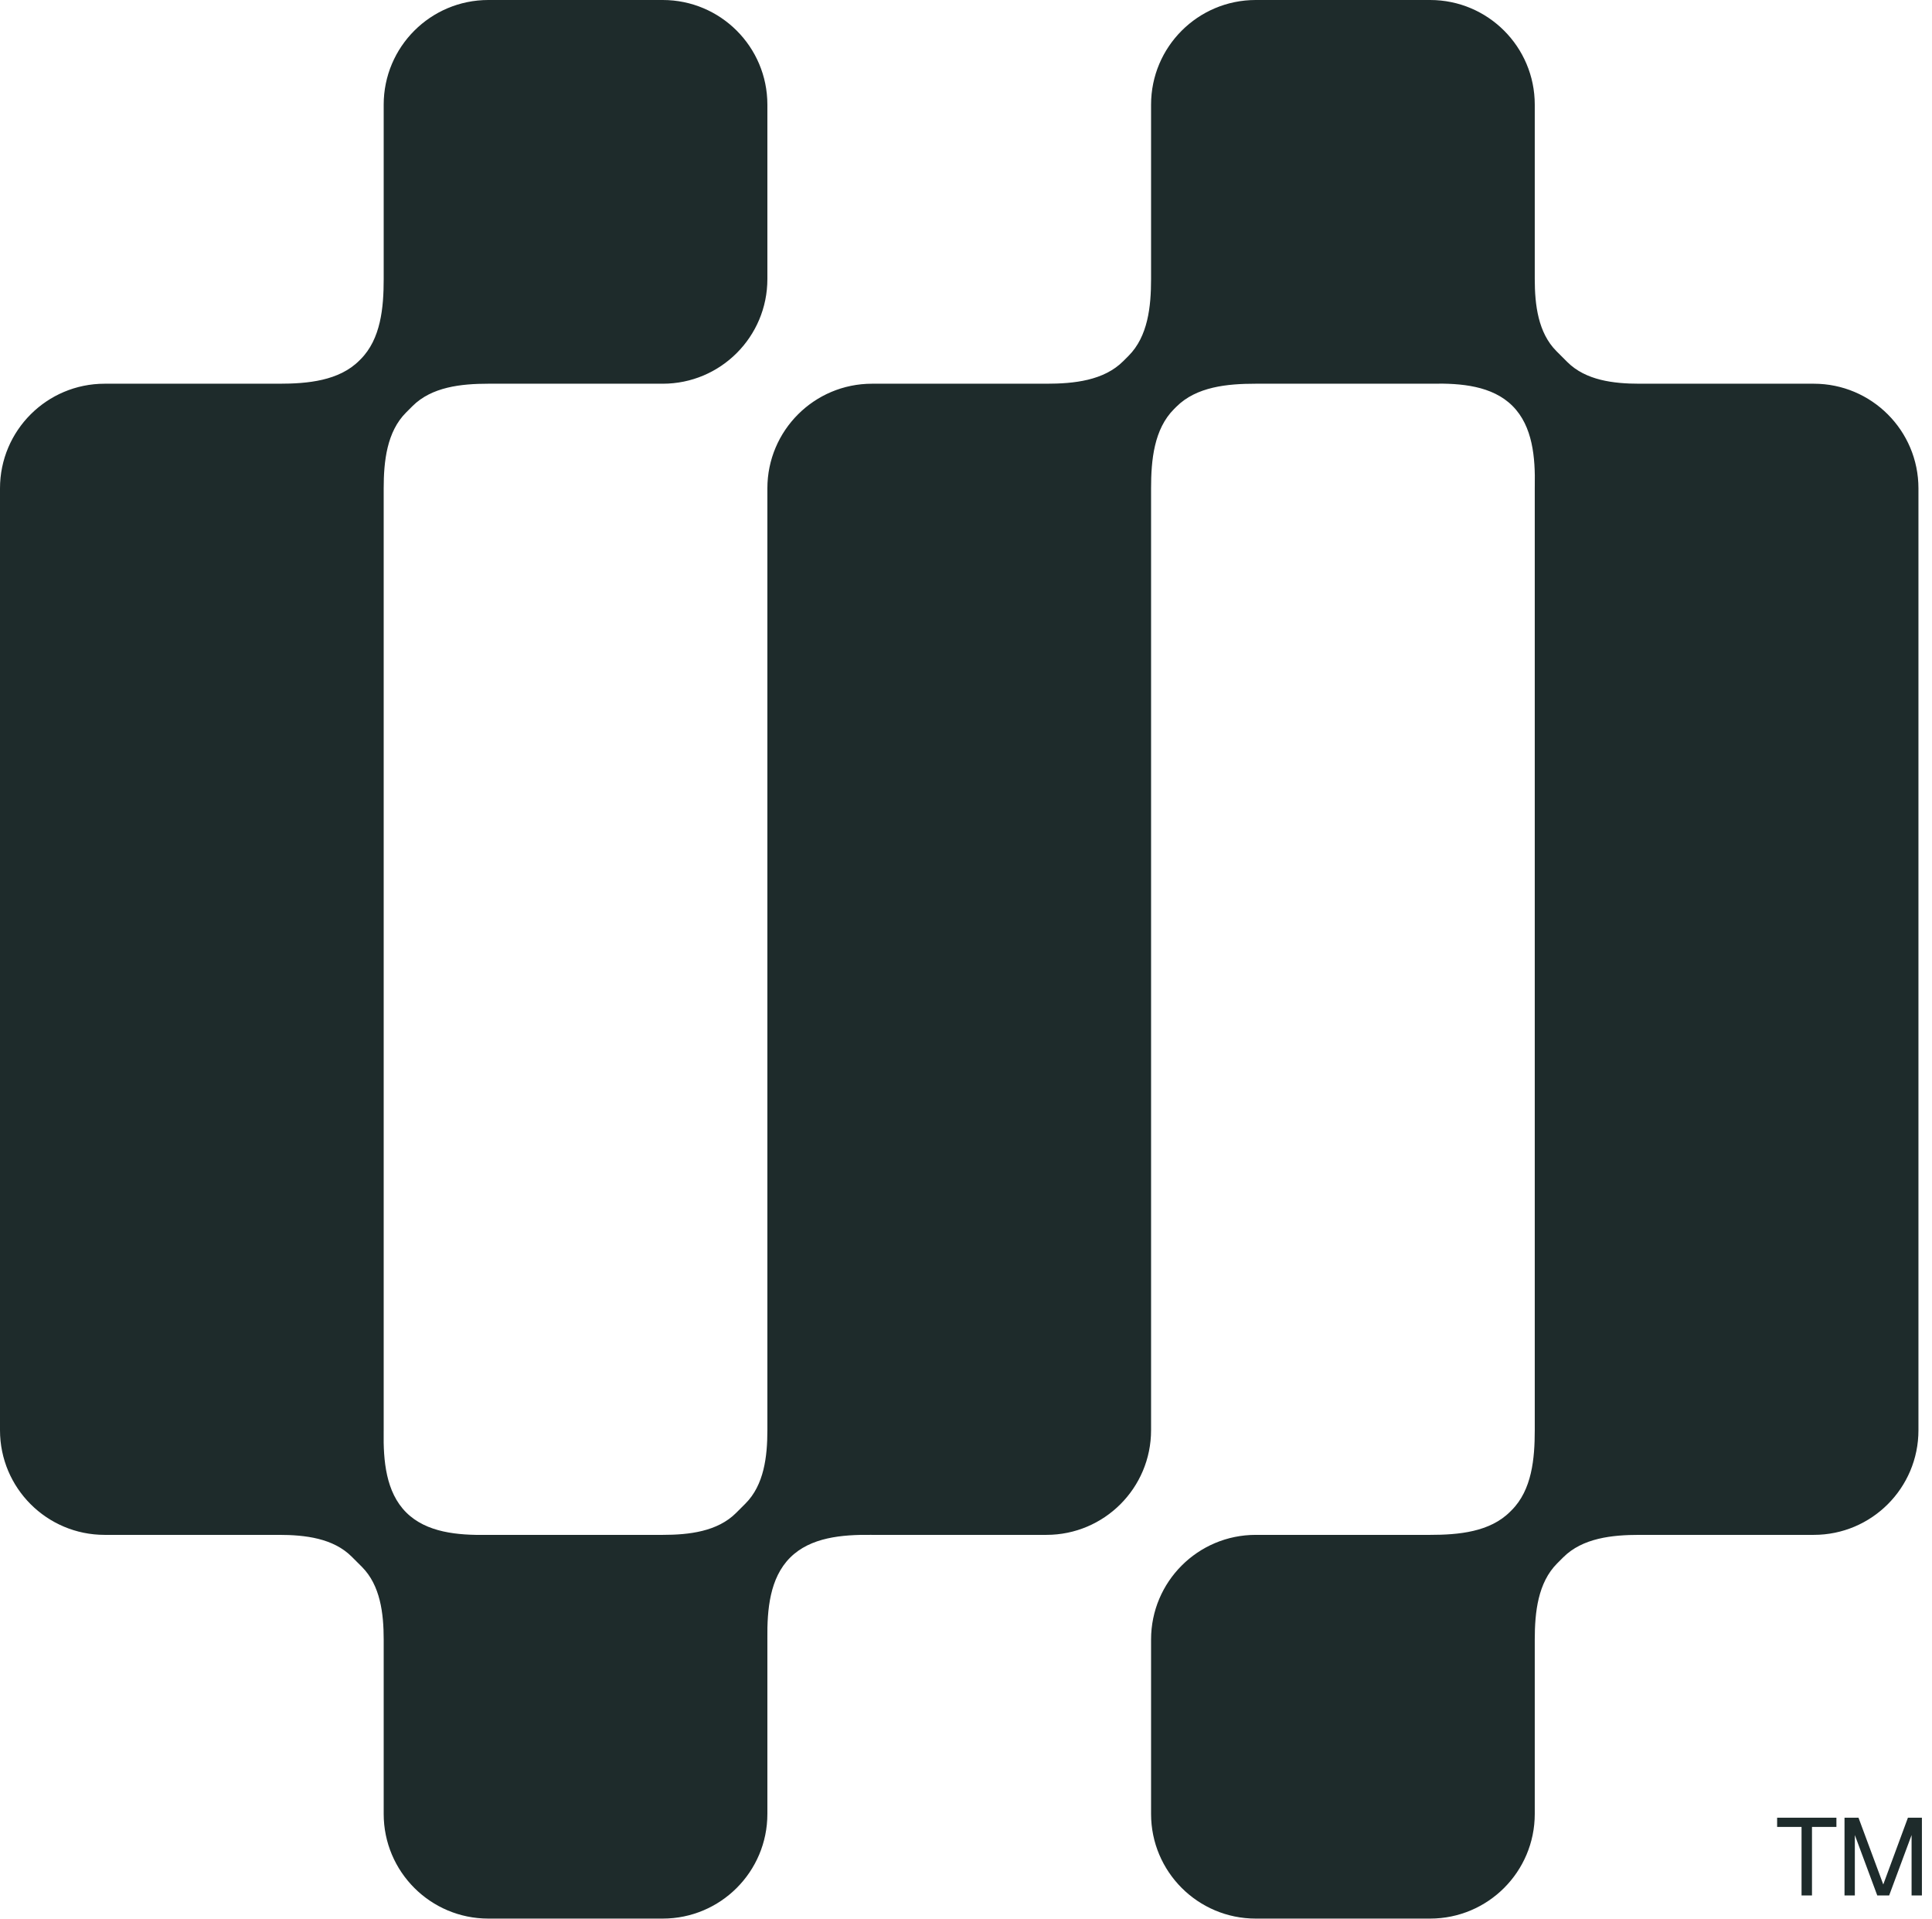 <svg width="429" height="426" viewBox="0 0 429 426" fill="none" xmlns="http://www.w3.org/2000/svg">
<path fill-rule="evenodd" clip-rule="evenodd" d="M85.198 23.236C85.198 10.403 95.601 0 108.434 0L147.16 0C159.993 0 170.396 10.403 170.396 23.236V61.962C170.396 74.795 159.993 85.198 147.16 85.198L108.434 85.198C102.398 85.198 95.86 85.902 91.592 90.17L90.17 91.592C85.902 95.86 85.198 102.398 85.198 108.434L85.198 317.557C85.198 317.679 85.197 317.801 85.195 317.923C85.097 324.304 85.675 331.29 90.188 335.803C94.701 340.316 101.687 340.894 108.068 340.795C108.19 340.794 108.312 340.793 108.434 340.793H147.16C153.007 340.793 159.315 340.056 163.449 335.922L165.525 333.845C169.66 329.711 170.396 323.404 170.396 317.557L170.396 108.434C170.396 95.601 180.799 85.198 193.632 85.198L232.359 85.198C238.468 85.198 245.097 84.509 249.417 80.188L250.585 79.021C254.905 74.7 255.594 68.072 255.594 61.962V23.236C255.594 10.403 265.998 0 278.83 0L317.557 0C330.39 0 340.793 10.403 340.793 23.236V61.962C340.793 67.713 341.544 73.904 345.611 77.97L348.021 80.38C352.087 84.446 358.278 85.198 364.029 85.198L402.755 85.198C415.588 85.198 425.991 95.601 425.991 108.434L425.991 317.557C425.991 330.39 415.588 340.793 402.755 340.793H364.028C357.969 340.793 351.403 341.492 347.118 345.776L345.776 347.118C341.492 351.403 340.793 357.969 340.793 364.029V402.755C340.793 415.588 330.39 425.991 317.557 425.991H278.83C265.998 425.991 255.594 415.588 255.594 402.755V364.029C255.594 351.196 265.998 340.793 278.83 340.793H317.557C323.903 340.793 330.823 340.152 335.31 335.665L335.665 335.31C340.152 330.823 340.793 323.903 340.793 317.557L340.793 108.434C340.793 108.278 340.794 108.122 340.797 107.966C340.923 101.604 340.355 94.635 335.856 90.135C331.356 85.635 324.387 85.068 318.025 85.194C317.869 85.197 317.713 85.198 317.557 85.198L278.83 85.198C272.532 85.198 265.672 85.85 261.219 90.303L260.699 90.822C256.246 95.275 255.595 102.136 255.595 108.434L255.595 317.557C255.595 330.39 245.191 340.793 232.359 340.793H193.632C193.55 340.793 193.467 340.792 193.385 340.791C186.981 340.725 179.975 341.316 175.447 345.844C170.919 350.372 170.328 357.378 170.395 363.781C170.396 363.863 170.396 363.946 170.396 364.029V402.755C170.396 415.588 159.993 425.991 147.16 425.991H108.434C95.601 425.991 85.198 415.588 85.198 402.755L85.198 364.029C85.198 358.233 84.453 351.988 80.355 347.89L78.1 345.636C74.002 341.538 67.758 340.793 61.962 340.793H23.236C10.403 340.793 0 330.39 0 317.557L0 108.434C0 95.601 10.403 85.198 23.236 85.198L61.962 85.198C68.331 85.198 75.279 84.562 79.783 80.059L80.059 79.783C84.562 75.279 85.198 68.331 85.198 61.962L85.198 23.236Z" fill="#1E2B2B"/>
<path d="M400.034 420.855V405.643H394.61V403.597H407.776V405.643H402.351V420.855H400.034ZM426.759 403.597V420.855H424.466V407.443L419.486 420.855H416.847L411.867 407.443V420.855H409.574V403.597H412.681L418.179 418.415L423.652 403.597H426.759Z" fill="#1E2B2B"/>
</svg>
